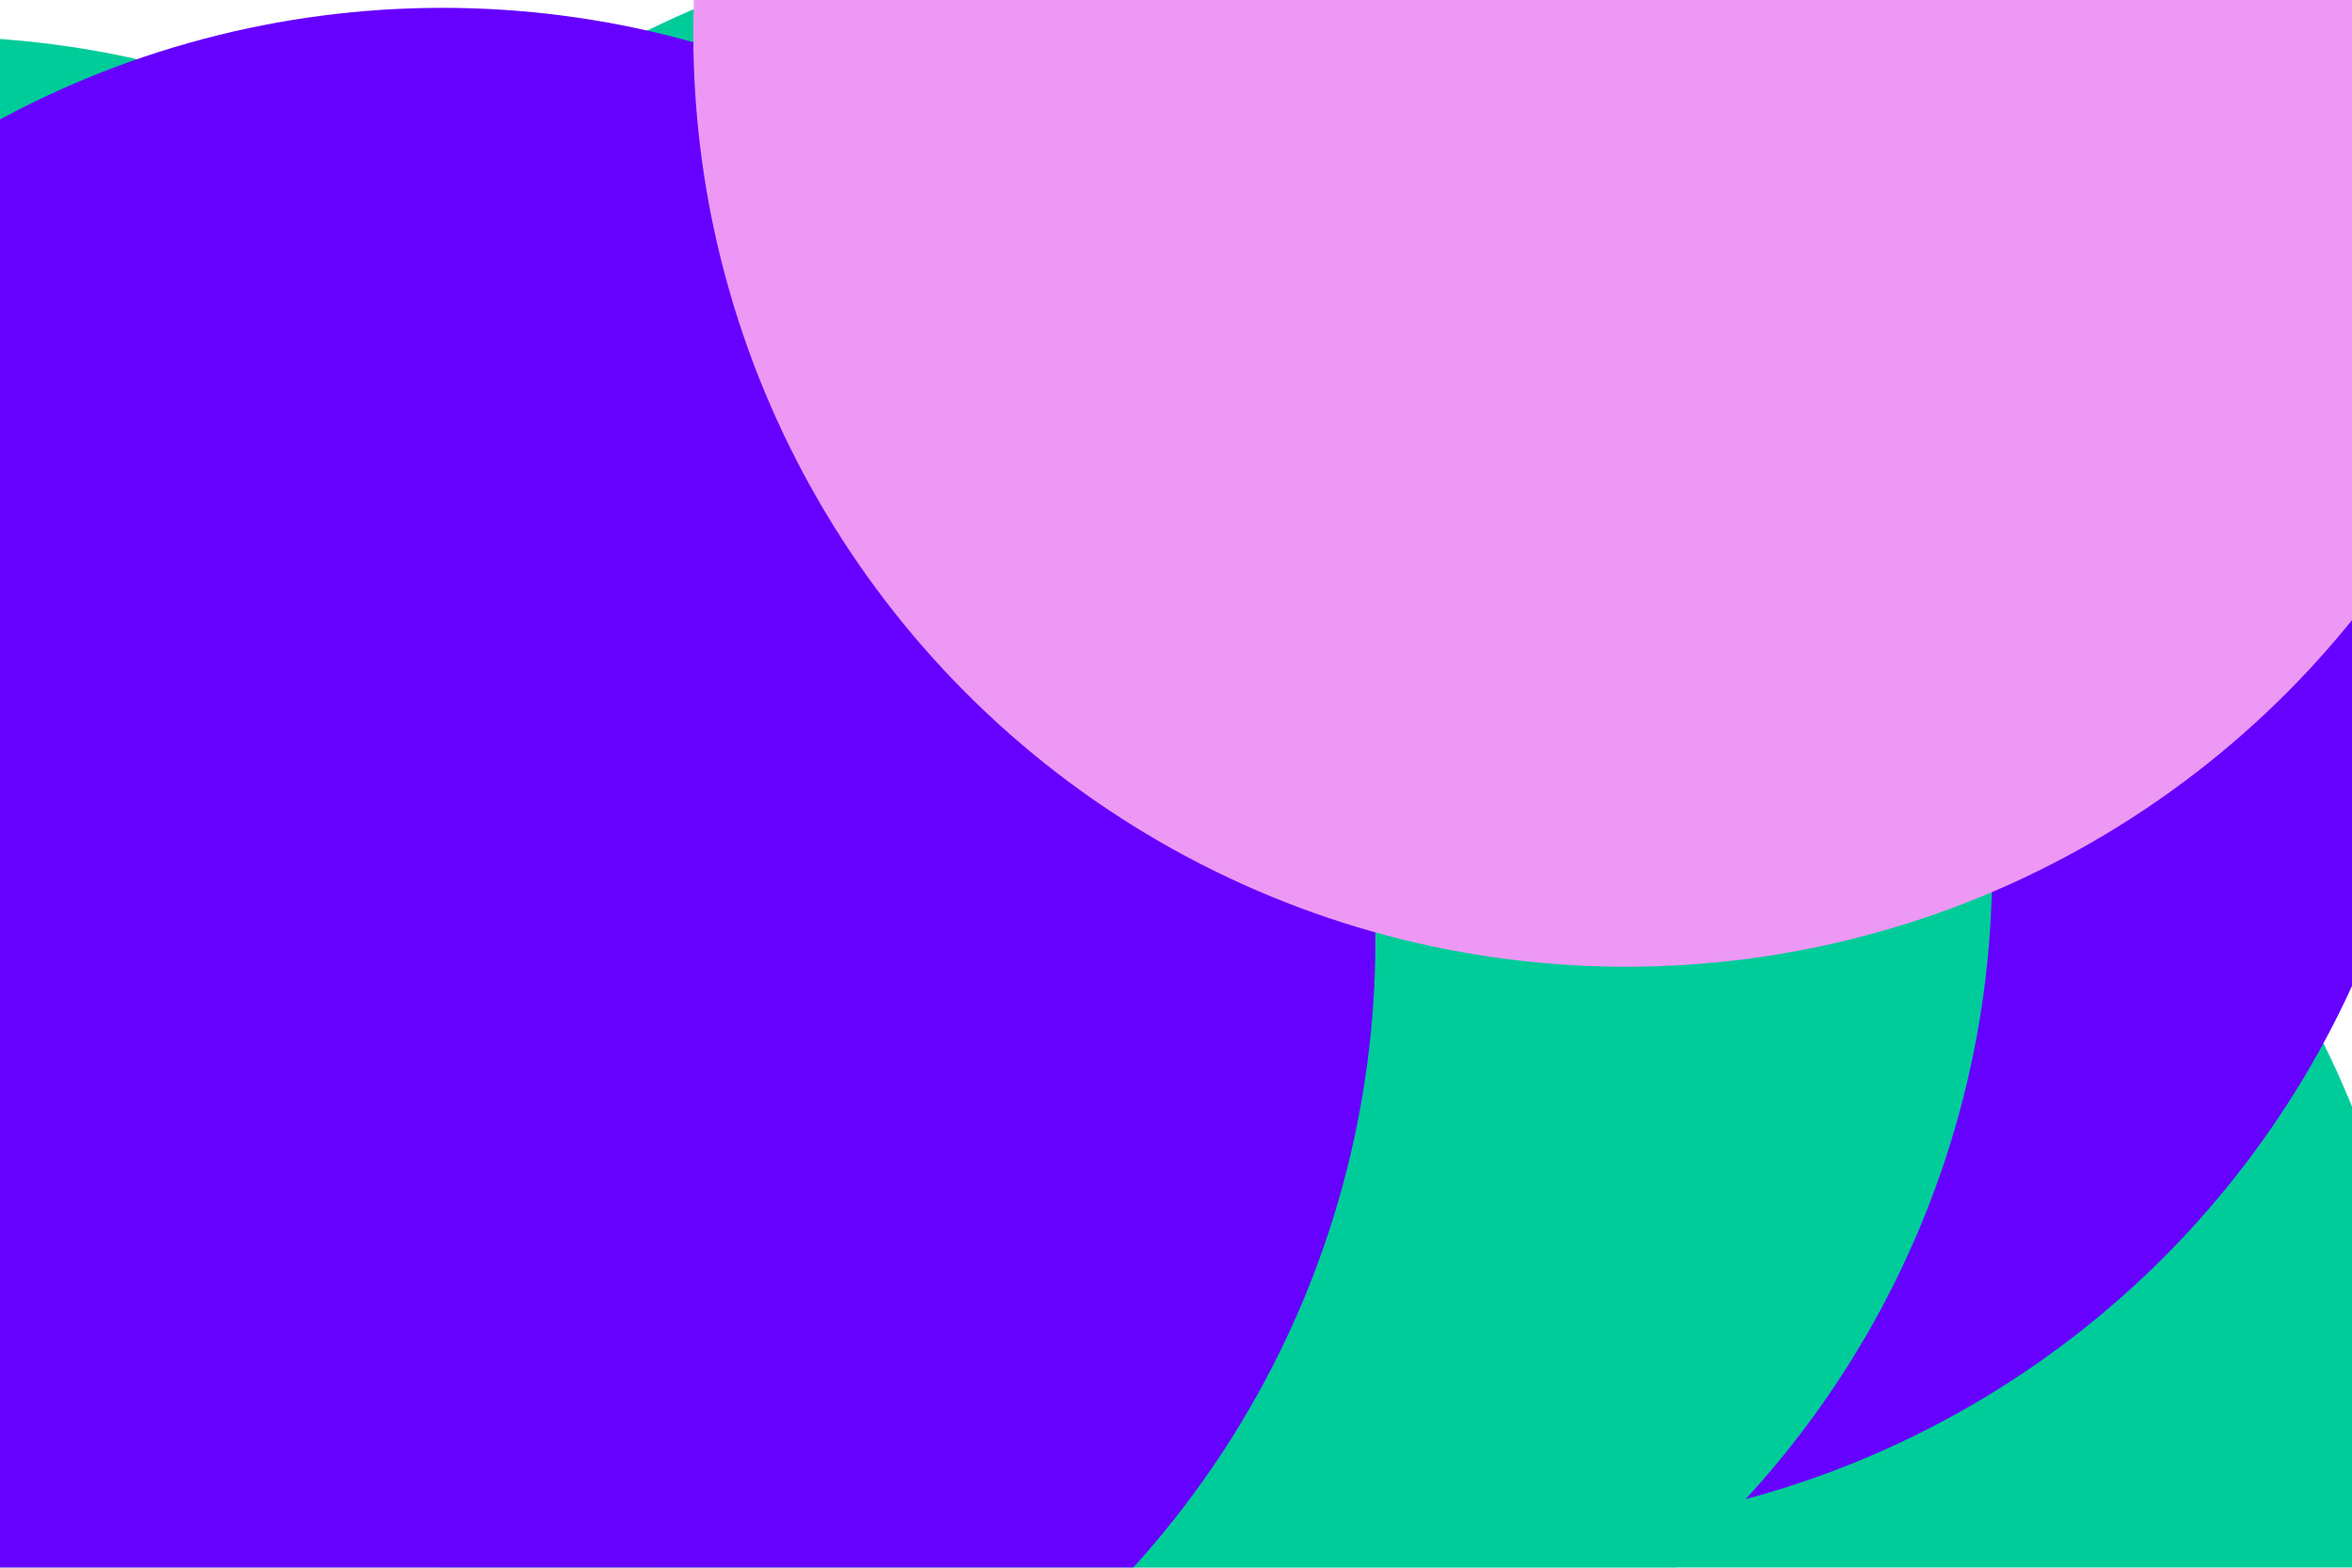 <?xml version="1.0" encoding="utf-8"?>
<!-- Generator: Adobe Illustrator 25.2.1, SVG Export Plug-In . SVG Version: 6.00 Build 0)  -->
<svg version="1.1" id="visual" xmlns="http://www.w3.org/2000/svg" xmlns:xlink="http://www.w3.org/1999/xlink" x="0px" y="0px"
	 viewBox="0 0 900 600" style="enable-background:new 0 0 900 600;" xml:space="preserve">
<style type="text/css">
	.st0{fill:#6600FF;}
	.st1{filter:url(#blur1);}
	.st2{fill:#00CC99;}
	.st3{fill:#ED98F4;}
	.st4{fill:#F7A0F9;}
	.st5{fill:#38F2E9;}
</style>
<filter  height="120%" id="blur1" width="120%" x="-10%" y="-10%">
	<feFlood  flood-opacity="0" result="BackgroundImageFix"></feFlood>
	<feBlend  in="SourceGraphic" in2="BackgroundImageFix" mode="normal" result="shape"></feBlend>
	<feGaussianBlur  result="effect1_foregroundBlur" stdDeviation="161"></feGaussianBlur>
</filter>
<g class="st1">
	<circle class="st2" cx="569.3" cy="558" r="357"/>
	<circle class="st0" cx="575.3" cy="229" r="357"/>
	<circle class="st2" cx="405.3" cy="332" r="357"/>
	<circle class="st2" cx="-25.7" cy="371" r="357"/>
	<circle class="st0" cx="169.3" cy="360" r="357"/>
	<circle class="st3" cx="622.3" cy="13" r="357"/>
</g>
</svg>
